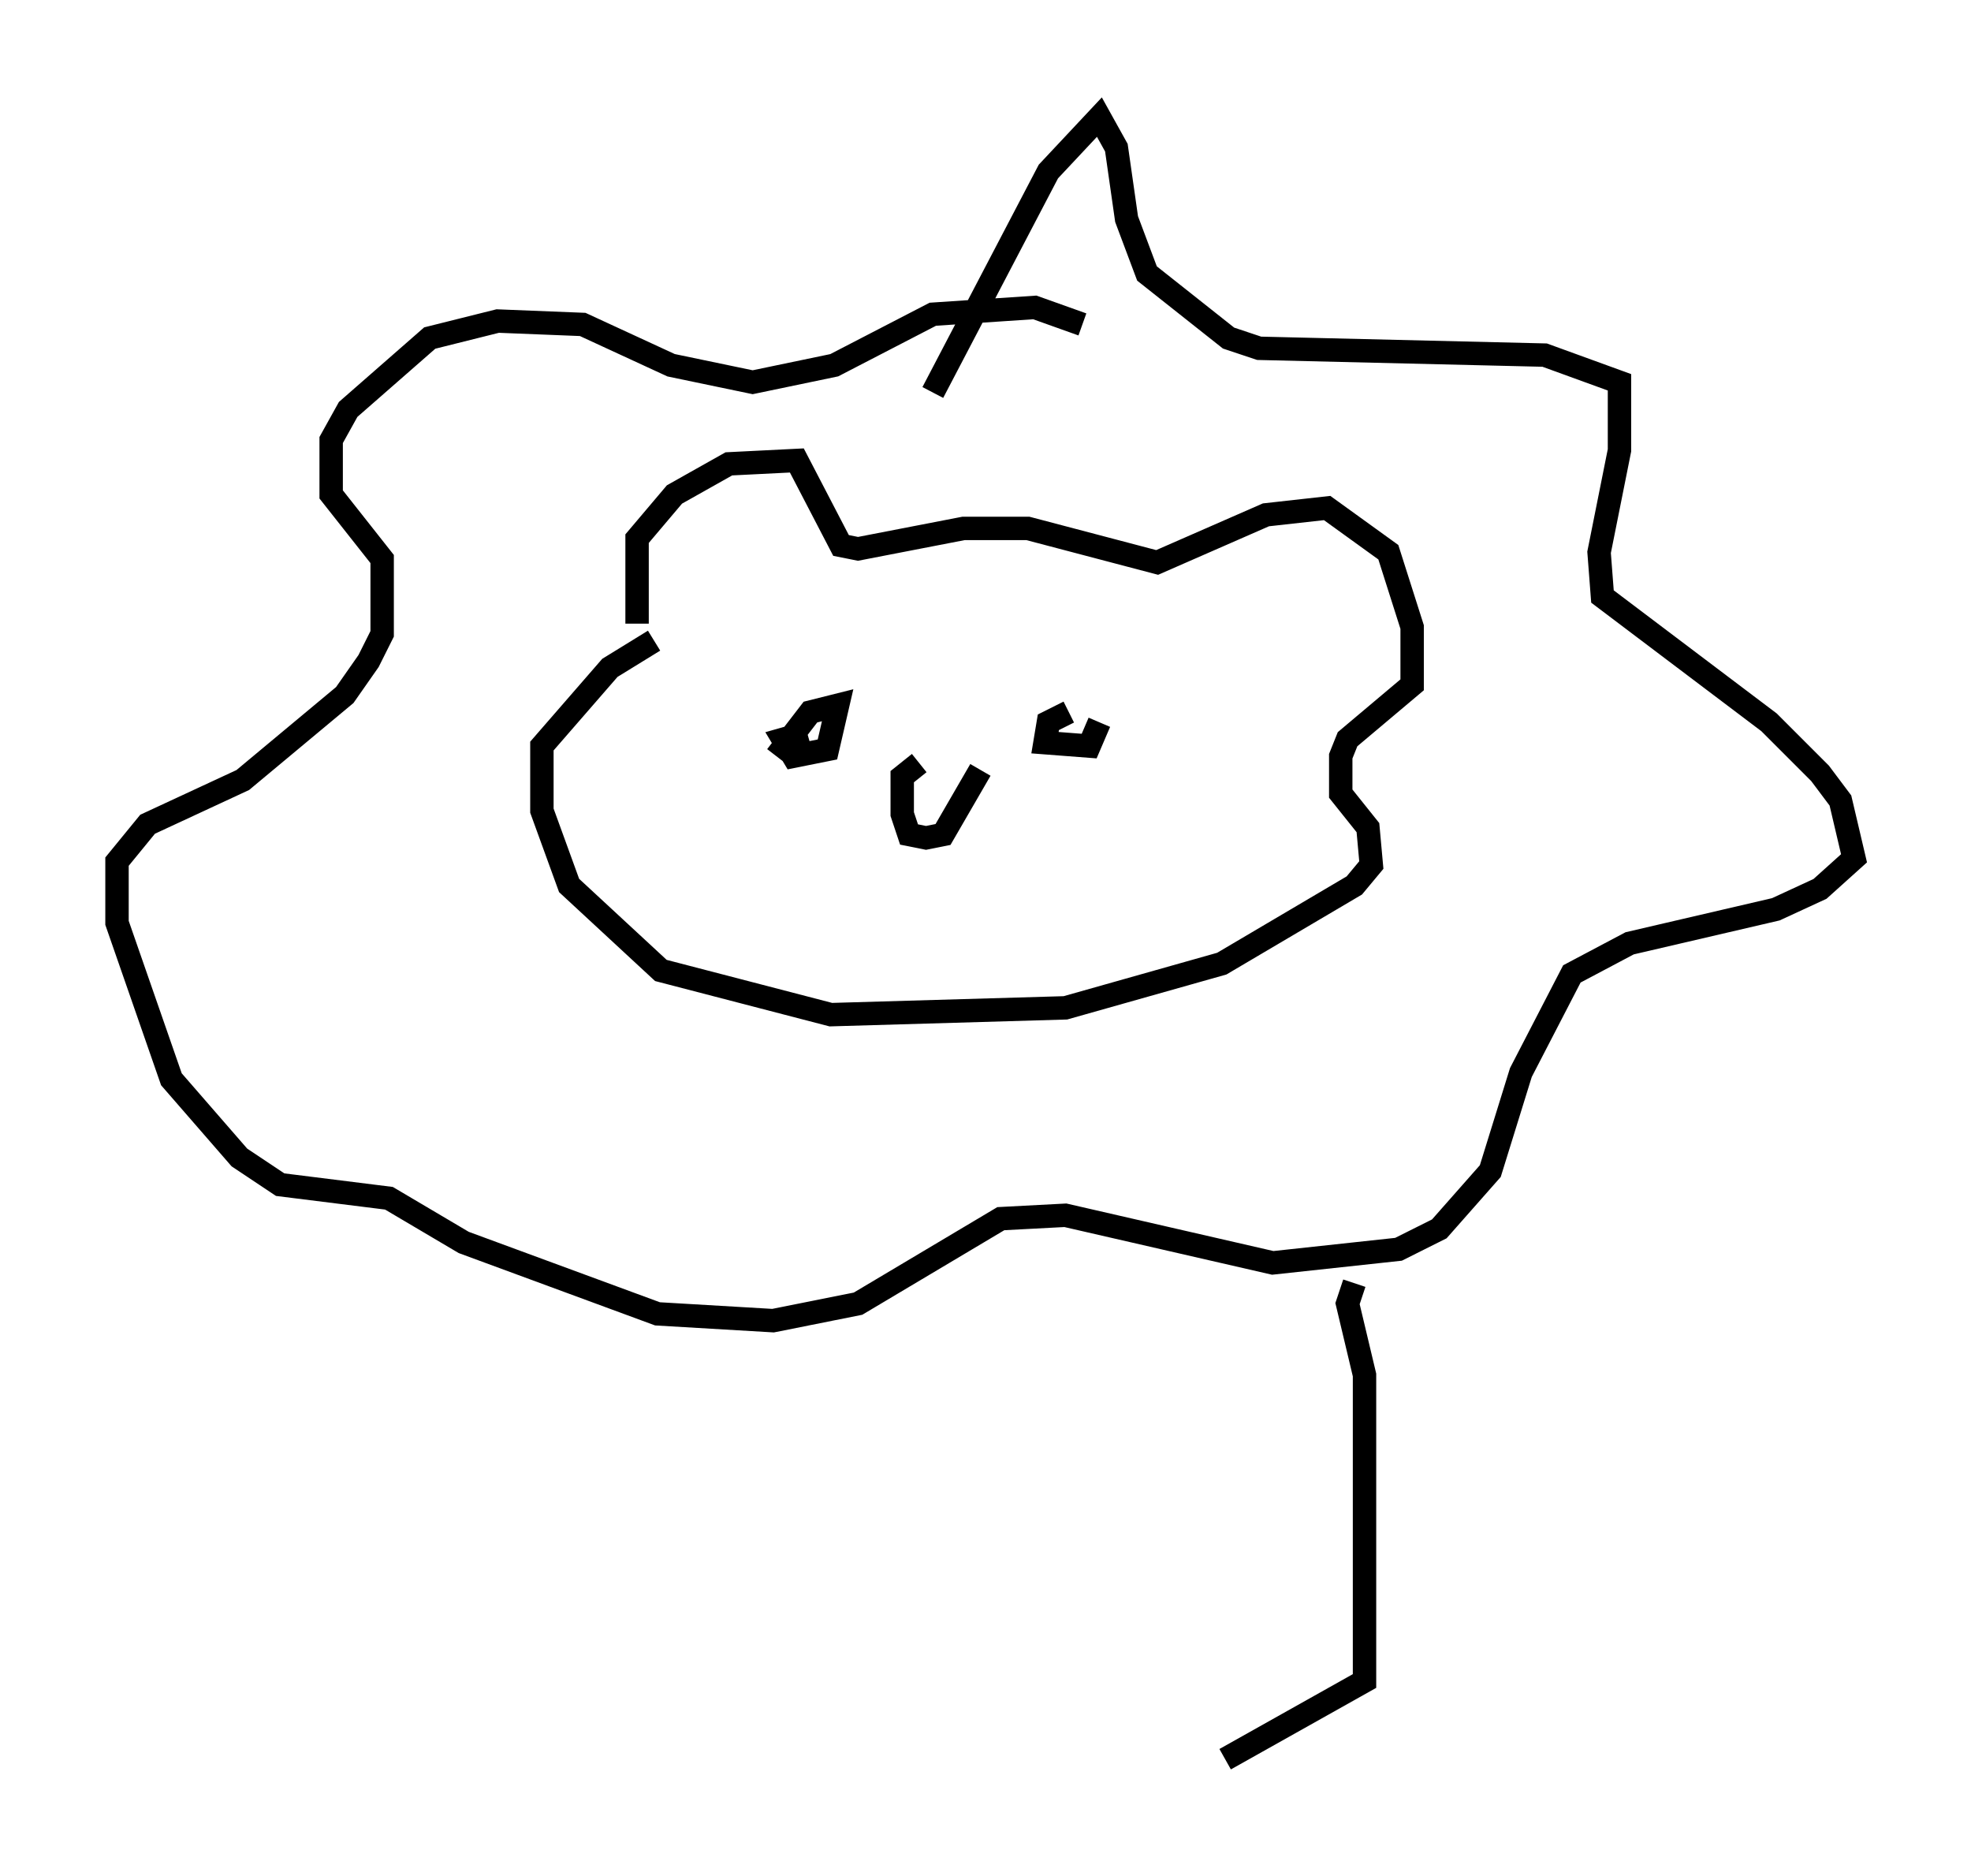 <?xml version="1.0" encoding="utf-8" ?>
<svg baseProfile="full" height="80.156" version="1.1" width="84.223" xmlns="http://www.w3.org/2000/svg" xmlns:ev="http://www.w3.org/2001/xml-events" xmlns:xlink="http://www.w3.org/1999/xlink"><defs /><rect fill="white" height="80.156" width="84.223" x="0" y="0" /><path d="M27.659, 27.95 m-0.436, -1.307 l0.0, -3.631 1.598, -1.888 l2.324, -1.307 2.905, -0.145 l1.888, 3.631 0.726, 0.145 l4.503, -0.872 2.76, 0.0 l5.52, 1.453 4.648, -2.034 l2.615, -0.291 2.615, 1.888 l1.017, 3.196 0.0, 2.469 l-2.76, 2.324 -0.291, 0.726 l0.0, 1.598 1.162, 1.453 l0.145, 1.598 -0.726, 0.872 l-5.665, 3.341 -6.682, 1.888 l-10.022, 0.291 -7.263, -1.888 l-3.922, -3.631 -1.162, -3.196 l0.0, -2.76 2.905, -3.341 l1.888, -1.162 m6.536, 3.922 l-1.017, 0.291 0.436, 0.726 l1.453, -0.291 0.436, -1.888 l-1.162, 0.291 -1.453, 1.888 m12.492, -1.888 l-0.872, 0.436 -0.145, 0.872 l1.888, 0.145 0.436, -1.017 m-7.698, 1.743 l-0.726, 0.581 0.0, 1.598 l0.291, 0.872 0.726, 0.145 l0.726, -0.145 1.598, -2.76 m-2.034, -16.123 l4.939, -9.441 2.179, -2.324 l0.726, 1.307 0.436, 3.05 l0.872, 2.324 3.486, 2.76 l1.307, 0.436 12.201, 0.291 l3.196, 1.162 0.0, 2.905 l-0.872, 4.358 0.145, 1.888 l7.117, 5.374 2.179, 2.179 l0.872, 1.162 0.581, 2.469 l-1.453, 1.307 -1.888, 0.872 l-6.246, 1.453 -2.469, 1.307 l-2.179, 4.212 -1.307, 4.212 l-2.179, 2.469 -1.743, 0.872 l-5.374, 0.581 -8.86, -2.034 l-2.76, 0.145 -6.101, 3.631 l-3.631, 0.726 -4.939, -0.291 l-8.279, -3.05 -3.196, -1.888 l-4.648, -0.581 -1.743, -1.162 l-2.905, -3.341 -2.324, -6.682 l0.0, -2.615 1.307, -1.598 l4.067, -1.888 4.358, -3.631 l1.017, -1.453 0.581, -1.162 l0.0, -3.196 -2.179, -2.76 l0.0, -2.324 0.726, -1.307 l3.486, -3.05 2.905, -0.726 l3.631, 0.145 3.777, 1.743 l3.486, 0.726 3.486, -0.726 l4.212, -2.179 4.358, -0.291 l2.034, 0.726 m11.62, 40.961 l-0.291, 0.872 0.726, 3.05 l0.0, 13.073 -5.955, 3.341 " fill="none" stroke="black" stroke-width="1" /></svg>